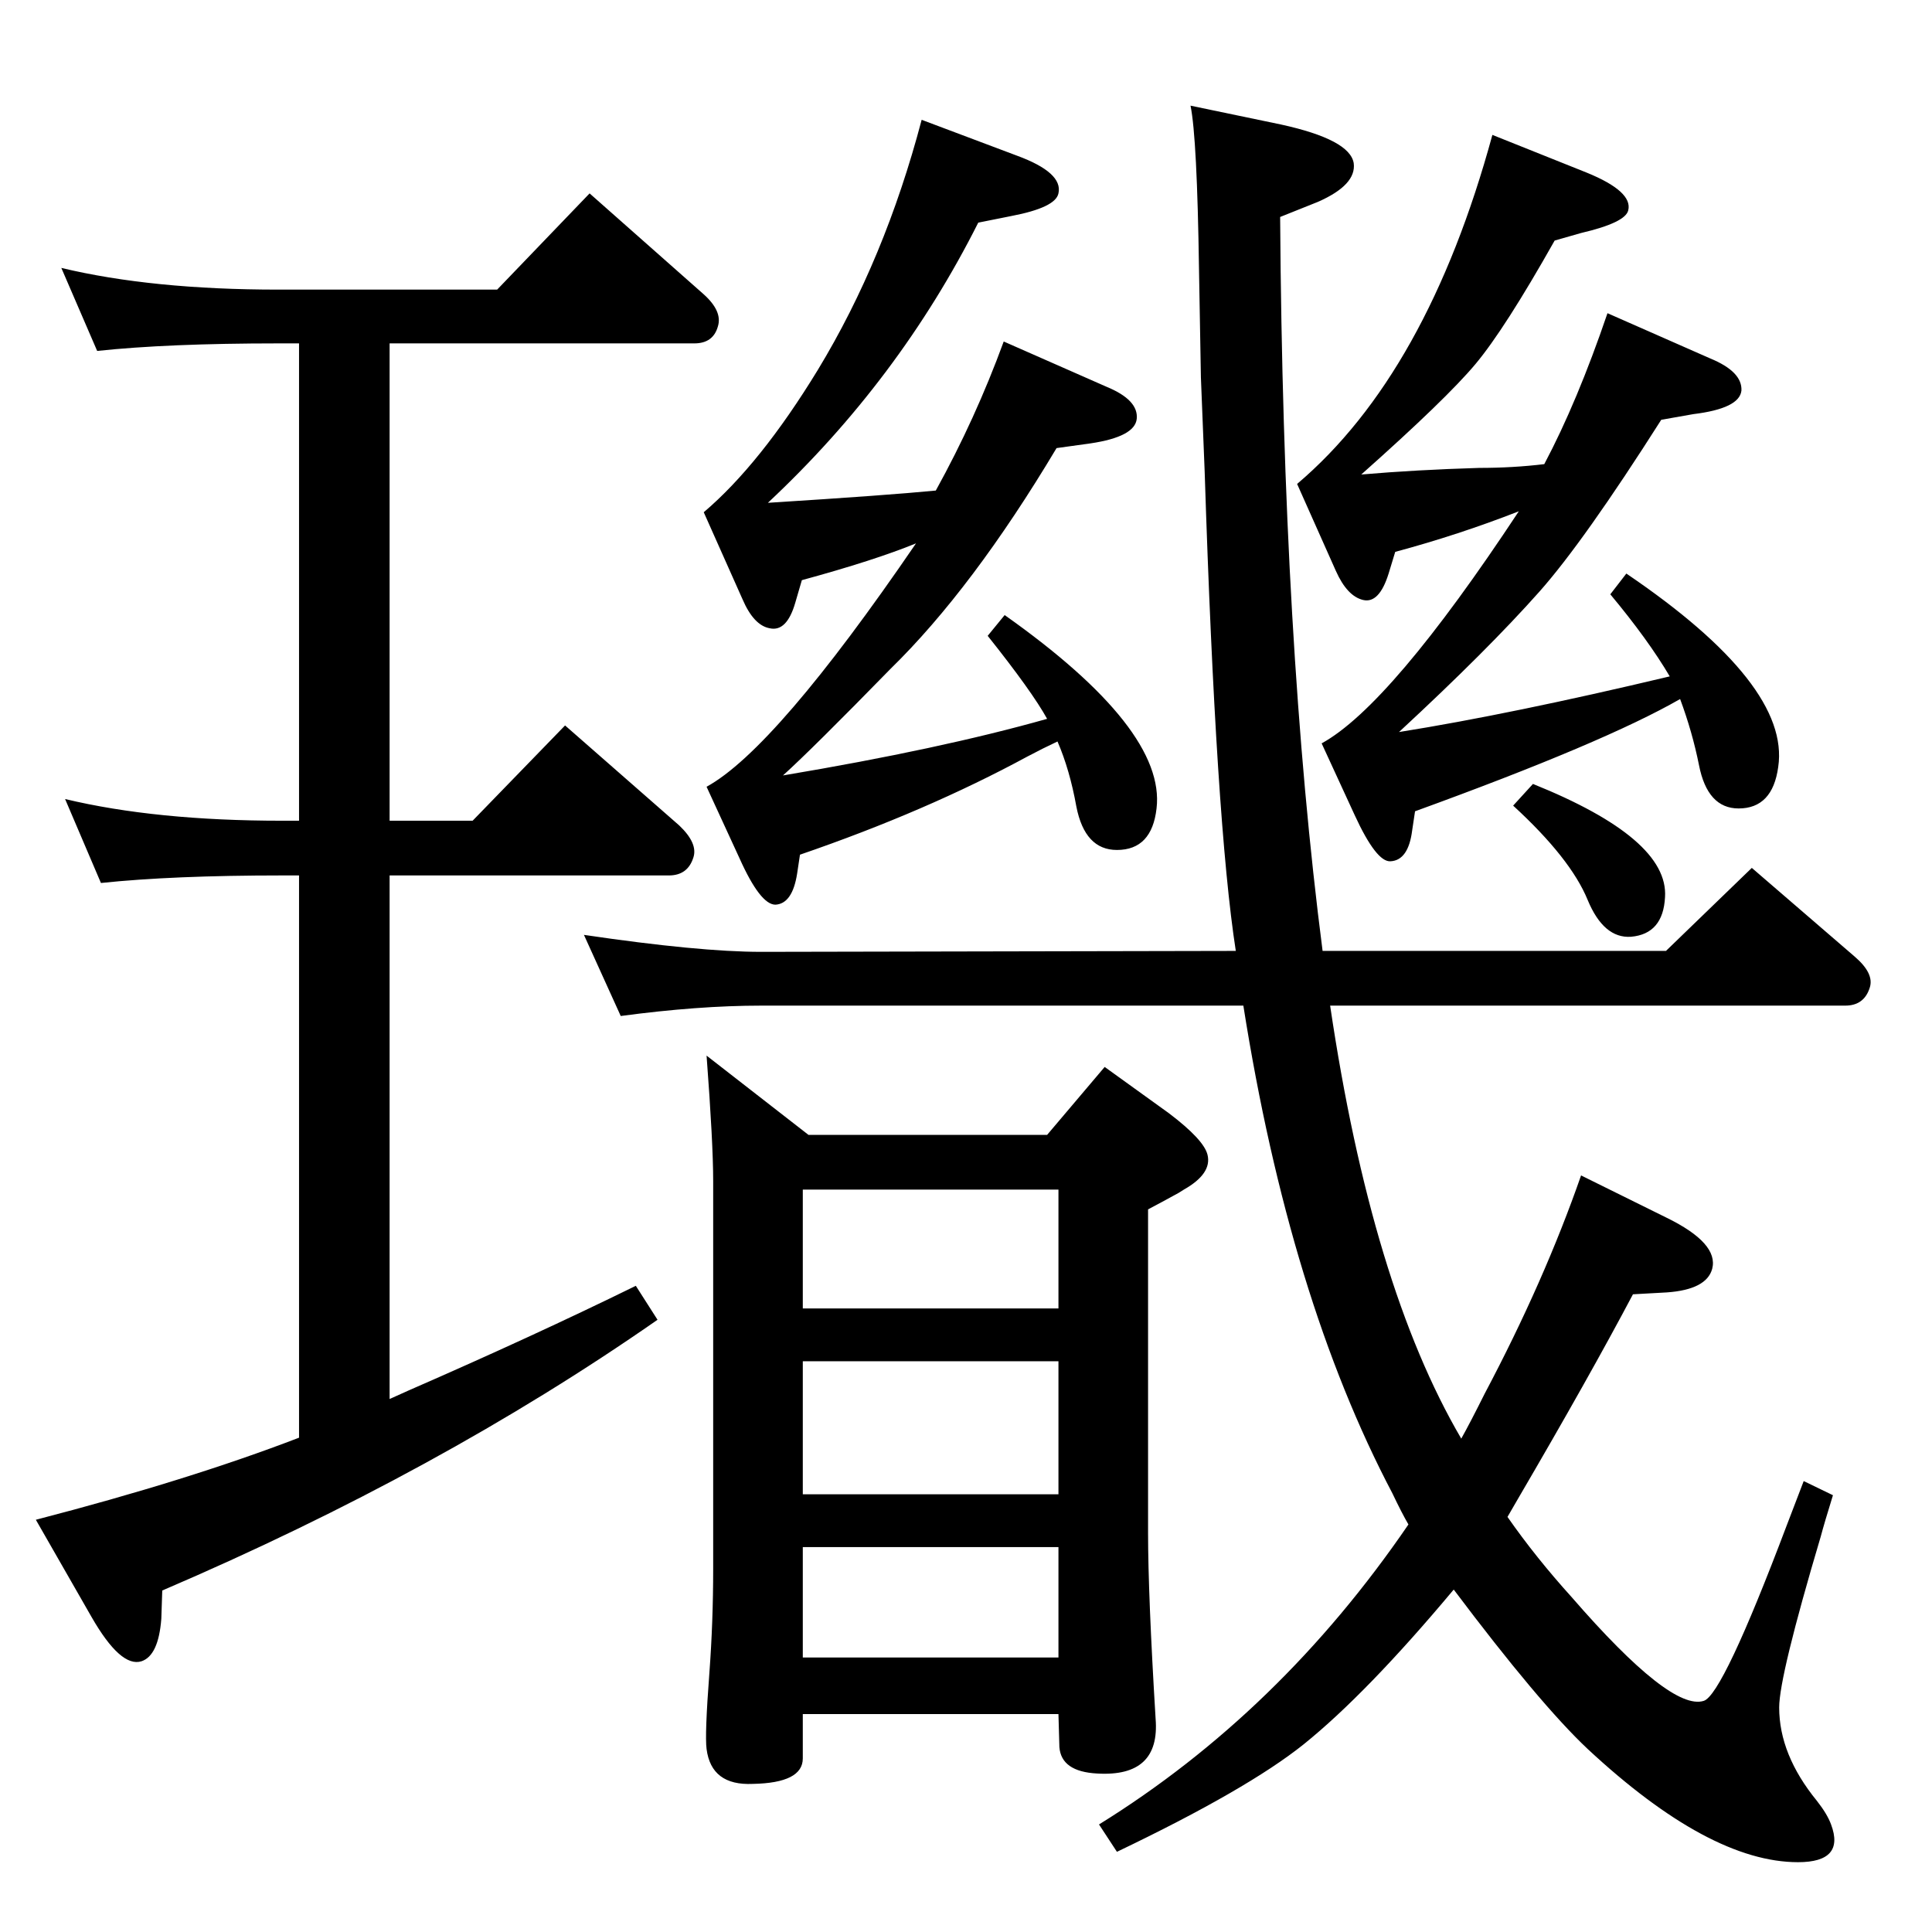 <?xml version="1.0" standalone="no"?>
<!DOCTYPE svg PUBLIC "-//W3C//DTD SVG 1.1//EN" "http://www.w3.org/Graphics/SVG/1.1/DTD/svg11.dtd" >
<svg xmlns="http://www.w3.org/2000/svg" xmlns:xlink="http://www.w3.org/1999/xlink" version="1.1" viewBox="0 0 2048 2048">
  <g transform="matrix(1 0 0 -1 0 2048)">
   <path fill="currentColor"
d="M1598 440q30 -43 68 -85q105 -121 140 -110q20 6 88 186l18 47l31 -15q-9 -29 -13 -44q-44 -148 -44 -181q0 -50 40 -99q11 -14 15 -25q15 -40 -35 -40q-94 0 -223 120q-51 48 -142 169q-92 -110 -159 -164q-60 -48 -198 -114l-19 29q192 119 328 318q-7 12 -17 33
q-109 207 -158 517h-511q-67 0 -149 -11l-39 86q122 -18 188 -18l503 1q-21 135 -33 508l-4 100l-2 114q-2 140 -9 174l96 -20q73 -16 77 -41q3 -23 -38 -41l-40 -16q3 -453 45 -778h364l91 88l109 -94q21 -18 16 -33q-6 -19 -26 -19h-546q44 -297 139 -459q9 16 25 48
q63 119 102 231l91 -45q55 -27 48 -54q-6 -22 -48 -25l-36 -2q-46 -87 -122 -217zM1121 1262q-15 -7 -32 -16q-107 -58 -241 -104l-3 -20q-5 -32 -23 -33q-16 0 -38 49l-35 76q73 40 222 258q-44 -18 -121 -39l-7 -24q-9 -31 -27 -27q-17 3 -29 31l-41 92q60 51 121 151
q71 117 110 265l101 -38q49 -18 44 -40q-3 -15 -50 -24l-35 -7q-84 -167 -223 -297q127 8 178 13q42 76 72 158l109 -48q34 -14 32 -34q-2 -19 -49 -26l-36 -5q-89 -149 -176 -234q-83 -85 -114 -113q167 28 280 60q-16 29 -63 88l18 22q171 -121 161 -205q-5 -44 -42 -44
q-34 0 -43 46q-7 39 -20 69zM1625 1217q144 -58 140 -120q-2 -39 -36 -42q-29 -2 -46 39q-18 44 -79 100zM1781 1307q-80 -46 -281 -119l-3 -20q-4 -32 -23 -33q-15 -1 -38 49l-35 76q73 40 209 246q-64 -25 -131 -43l-7 -23q-10 -32 -27 -28t-29 31l-41 92q138 117 207 370
l100 -40q49 -20 44 -40q-3 -13 -50 -24l-28 -8q-53 -94 -84 -131t-121 -117q58 5 125 7q36 0 69 4q35 66 67 160l109 -48q34 -14 33 -34q-2 -19 -51 -25l-34 -6q-82 -129 -129 -182q-55 -62 -149 -149q119 19 287 59q-23 39 -63 87l17 22q174 -118 161 -205q-6 -44 -42 -44
q-33 0 -42 46q-7 35 -20 70zM749 929l108 -84h253l61 72l68 -49q37 -28 41 -44q5 -20 -25 -37q-6 -4 -12 -7q-9 -5 -26 -14v-343q0 -65 8 -197q5 -62 -62 -58q-38 2 -40 28l-1 35h-271v-47q0 -26 -53 -27q-44 -2 -49 37q-2 15 3 81q4 54 4 110v411q0 40 -7 133zM851 787
v-126h271v126h-271zM851 605v-141h271v141h-271zM851 408v-117h271v117h-271zM317 524v596h-18q-116 0 -192 -8l-38 89q96 -23 230 -23h18v506h-22q-117 0 -192 -8l-38 88q96 -23 230 -23h232l98 102l121 -107q20 -18 15 -34q-5 -18 -25 -18h-323v-506h88l98 101l121 -106
q20 -19 15 -34q-6 -19 -26 -19h-296v-555l20 9q133 58 241 111l23 -36q-231 -161 -525 -287l-1 -30q-3 -39 -21 -45q-22 -7 -53 47l-59 103q162 42 279 87z" />
  </g>

</svg>
